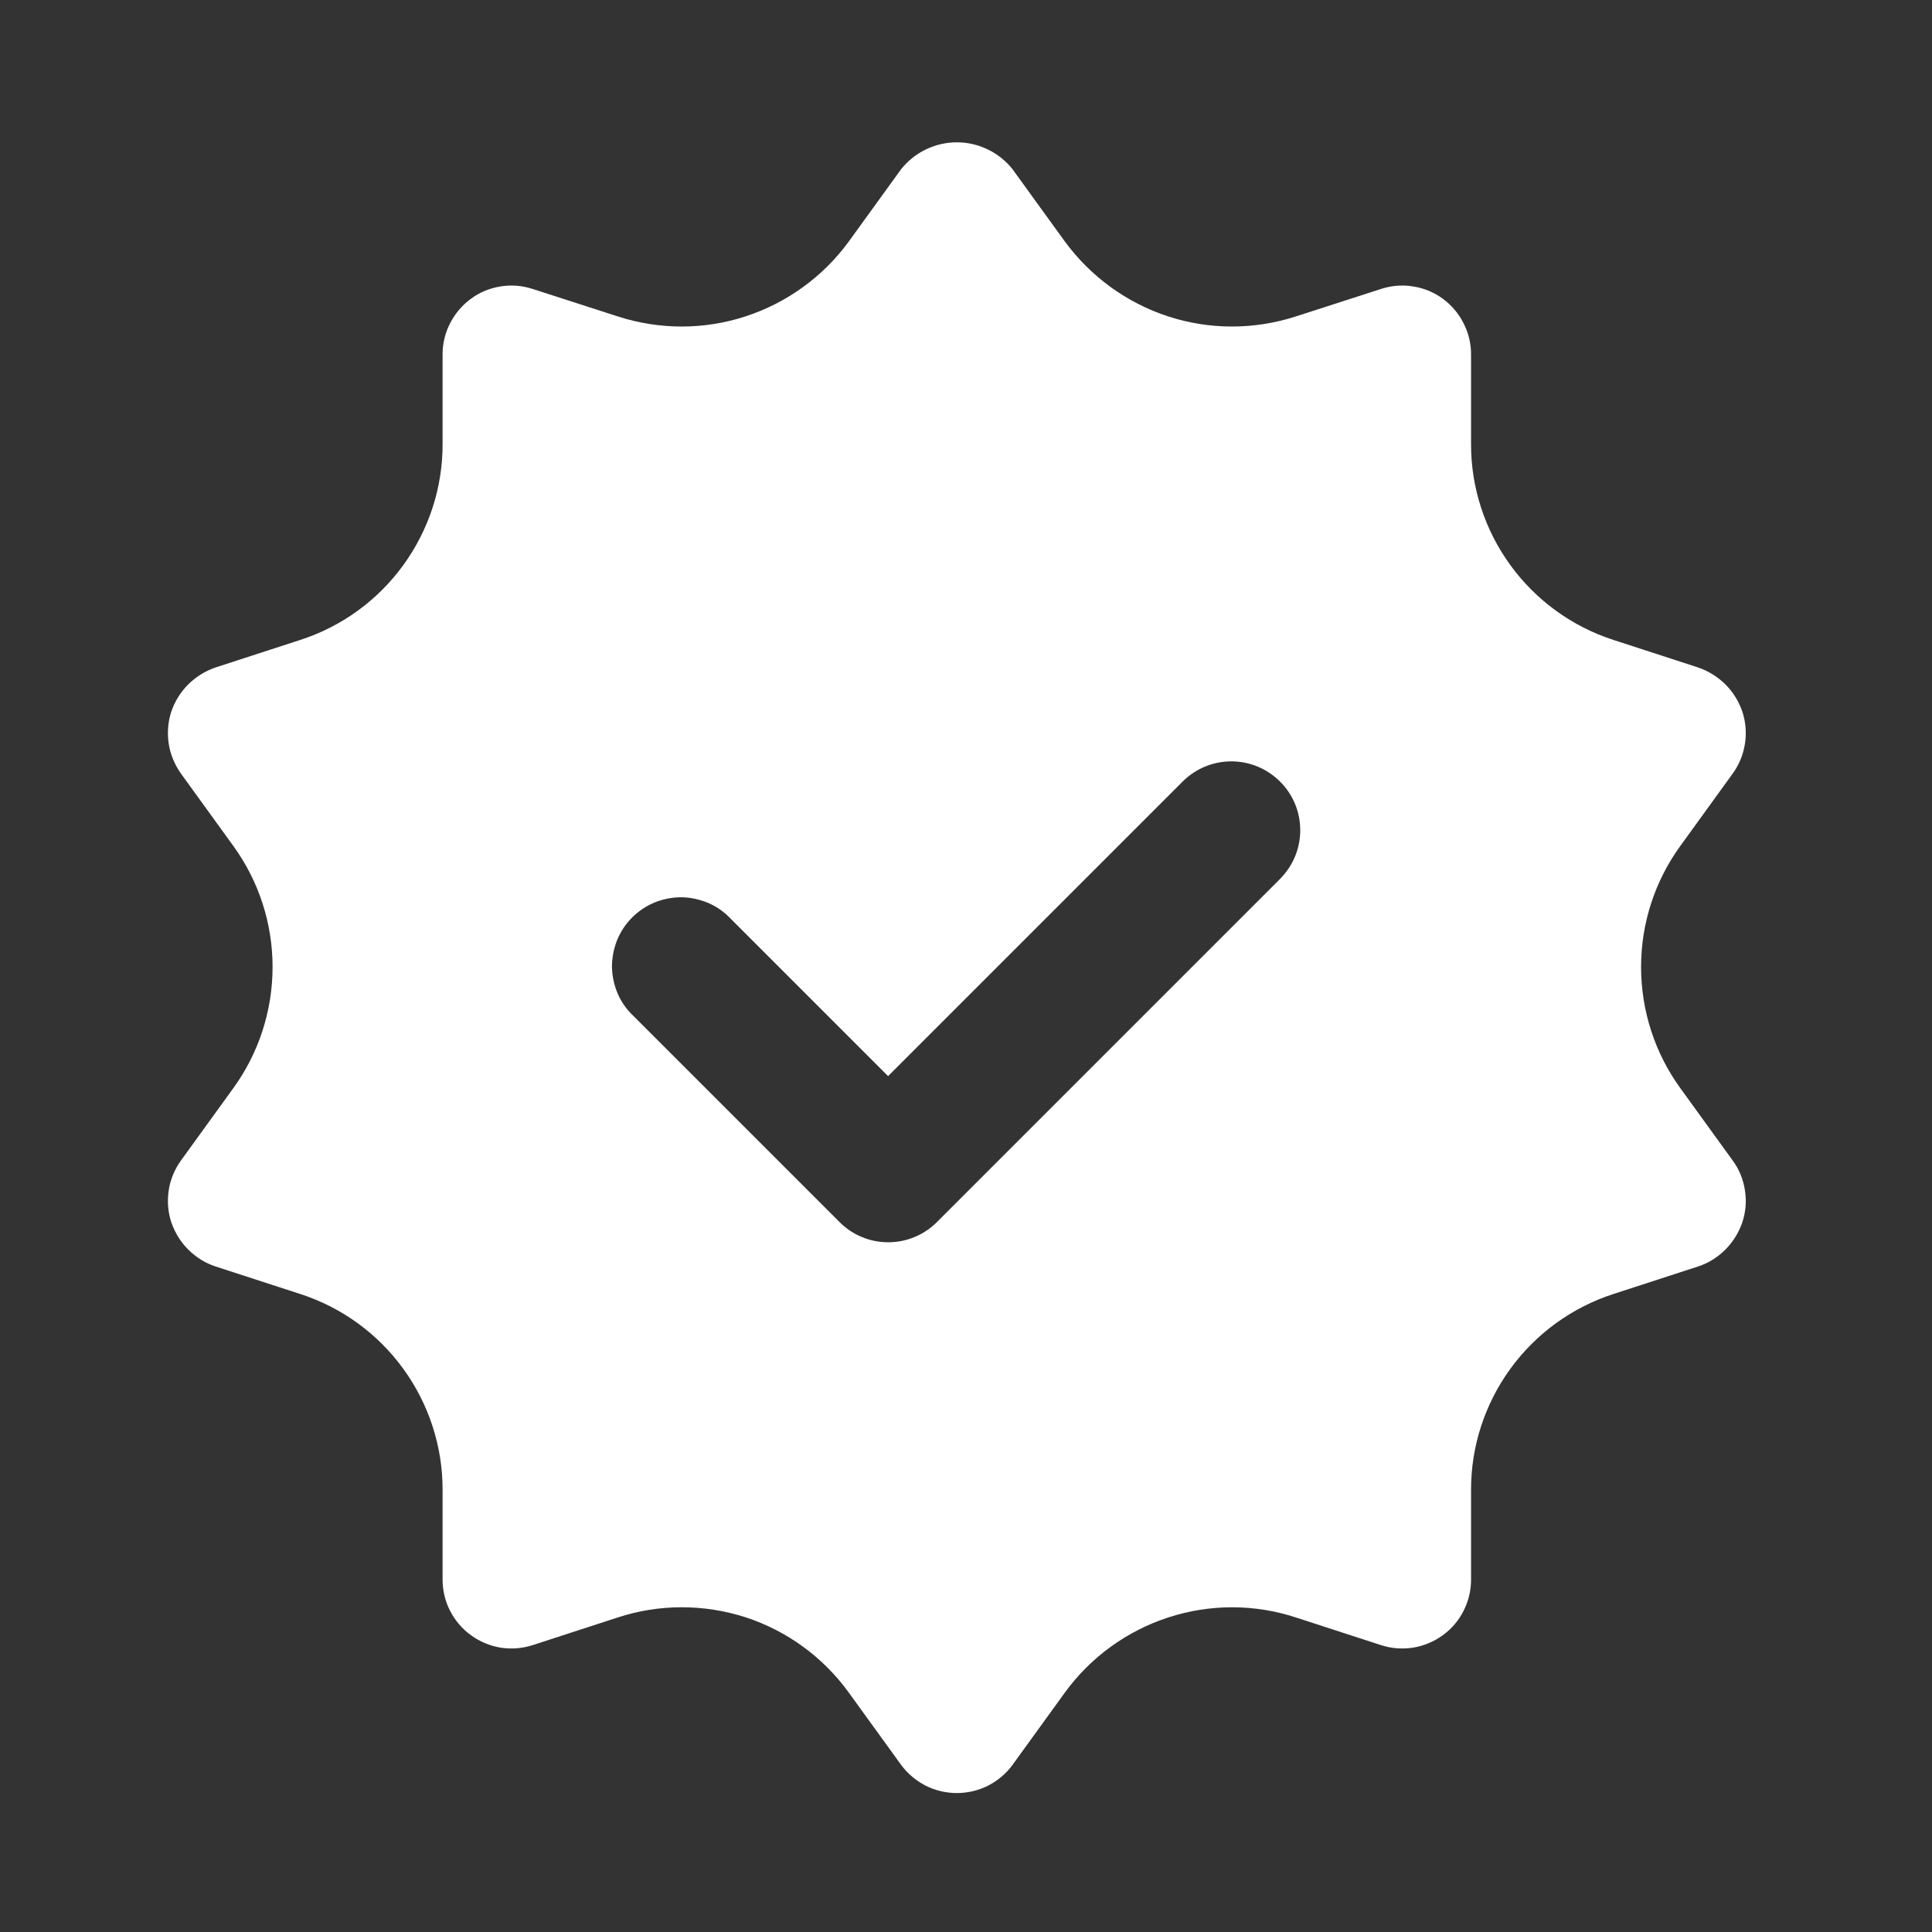 <svg width="12" height="12" viewBox="0 0 12 12" fill="none" xmlns="http://www.w3.org/2000/svg">
<rect x="0" y="0" width="12" height="12" fill="#333333" stroke="none"/>
<g clip-path="url(#clip0_3804_5929)">
<path d="M10.437 6.759C10.278 6.54 10.193 6.276 10.193 6.006C10.193 5.736 10.278 5.473 10.437 5.254L10.762 4.805C10.802 4.75 10.828 4.686 10.838 4.62C10.849 4.553 10.843 4.484 10.822 4.42C10.8 4.356 10.764 4.298 10.717 4.251C10.669 4.204 10.612 4.168 10.548 4.146L10.022 3.975C9.765 3.892 9.54 3.729 9.381 3.51C9.222 3.291 9.136 3.027 9.137 2.757V2.201C9.137 2.133 9.121 2.067 9.09 2.007C9.06 1.947 9.015 1.895 8.961 1.855C8.906 1.815 8.843 1.789 8.776 1.779C8.709 1.768 8.641 1.774 8.577 1.795L8.047 1.966C7.789 2.049 7.512 2.049 7.255 1.965C6.998 1.881 6.774 1.718 6.614 1.5L6.289 1.051C6.248 0.999 6.195 0.957 6.135 0.928C6.075 0.899 6.01 0.884 5.943 0.884C5.877 0.884 5.811 0.899 5.751 0.928C5.691 0.957 5.638 0.999 5.597 1.051L5.272 1.5C5.113 1.718 4.888 1.881 4.631 1.965C4.374 2.049 4.097 2.049 3.839 1.966L3.309 1.795C3.245 1.774 3.177 1.768 3.11 1.779C3.044 1.789 2.98 1.815 2.926 1.855C2.871 1.895 2.827 1.947 2.796 2.007C2.765 2.067 2.749 2.133 2.749 2.201V2.757C2.75 3.027 2.664 3.291 2.505 3.51C2.346 3.729 2.122 3.892 1.864 3.975L1.338 4.146C1.274 4.168 1.217 4.204 1.169 4.251C1.122 4.298 1.086 4.356 1.064 4.42C1.043 4.484 1.038 4.553 1.048 4.62C1.058 4.686 1.085 4.75 1.124 4.805L1.449 5.254C1.608 5.473 1.693 5.736 1.693 6.006C1.693 6.276 1.608 6.54 1.449 6.759L1.124 7.208C1.085 7.262 1.058 7.326 1.048 7.393C1.038 7.46 1.043 7.528 1.064 7.592C1.086 7.656 1.122 7.714 1.169 7.761C1.217 7.809 1.274 7.845 1.338 7.866L1.864 8.037C2.122 8.12 2.346 8.283 2.505 8.502C2.664 8.721 2.75 8.985 2.749 9.256V9.812C2.749 9.879 2.765 9.946 2.796 10.006C2.827 10.066 2.871 10.118 2.926 10.157C2.98 10.197 3.044 10.223 3.11 10.234C3.177 10.244 3.245 10.239 3.309 10.218L3.835 10.047C4.093 9.962 4.371 9.962 4.63 10.045C4.888 10.129 5.113 10.293 5.272 10.513L5.597 10.962C5.637 11.016 5.689 11.06 5.749 11.091C5.809 11.121 5.876 11.137 5.943 11.137C6.011 11.137 6.077 11.121 6.137 11.091C6.197 11.06 6.25 11.016 6.289 10.962L6.614 10.513C6.774 10.293 6.999 10.13 7.257 10.046C7.515 9.962 7.793 9.962 8.051 10.047L8.577 10.218C8.641 10.239 8.709 10.244 8.776 10.234C8.843 10.223 8.906 10.197 8.961 10.157C9.015 10.118 9.06 10.066 9.09 10.006C9.121 9.946 9.137 9.879 9.137 9.812V9.256C9.136 8.985 9.222 8.721 9.381 8.502C9.54 8.283 9.765 8.12 10.022 8.037L10.548 7.866C10.612 7.845 10.669 7.809 10.717 7.761C10.764 7.714 10.8 7.656 10.822 7.592C10.843 7.528 10.849 7.46 10.838 7.393C10.828 7.326 10.802 7.262 10.762 7.208L10.437 6.759ZM7.957 5.453L5.819 7.591C5.739 7.671 5.63 7.716 5.517 7.716C5.403 7.716 5.295 7.671 5.215 7.591L3.932 6.308C3.891 6.269 3.858 6.222 3.836 6.17C3.814 6.118 3.802 6.061 3.801 6.005C3.801 5.948 3.812 5.892 3.833 5.839C3.855 5.786 3.886 5.739 3.926 5.699C3.967 5.658 4.014 5.627 4.067 5.605C4.119 5.584 4.176 5.573 4.233 5.573C4.289 5.574 4.345 5.586 4.398 5.608C4.45 5.63 4.497 5.663 4.536 5.704L5.516 6.684L7.351 4.849C7.432 4.771 7.54 4.728 7.652 4.729C7.764 4.73 7.871 4.775 7.95 4.854C8.03 4.933 8.075 5.04 8.076 5.153C8.077 5.265 8.034 5.373 7.956 5.453H7.957Z" fill="white"/>
</g>
<defs>
<clipPath id="clip0_3804_5929">
<rect width="10.262" height="10.262" fill="white" transform="translate(0.812 0.875)"/>
</clipPath>
</defs>
</svg>
